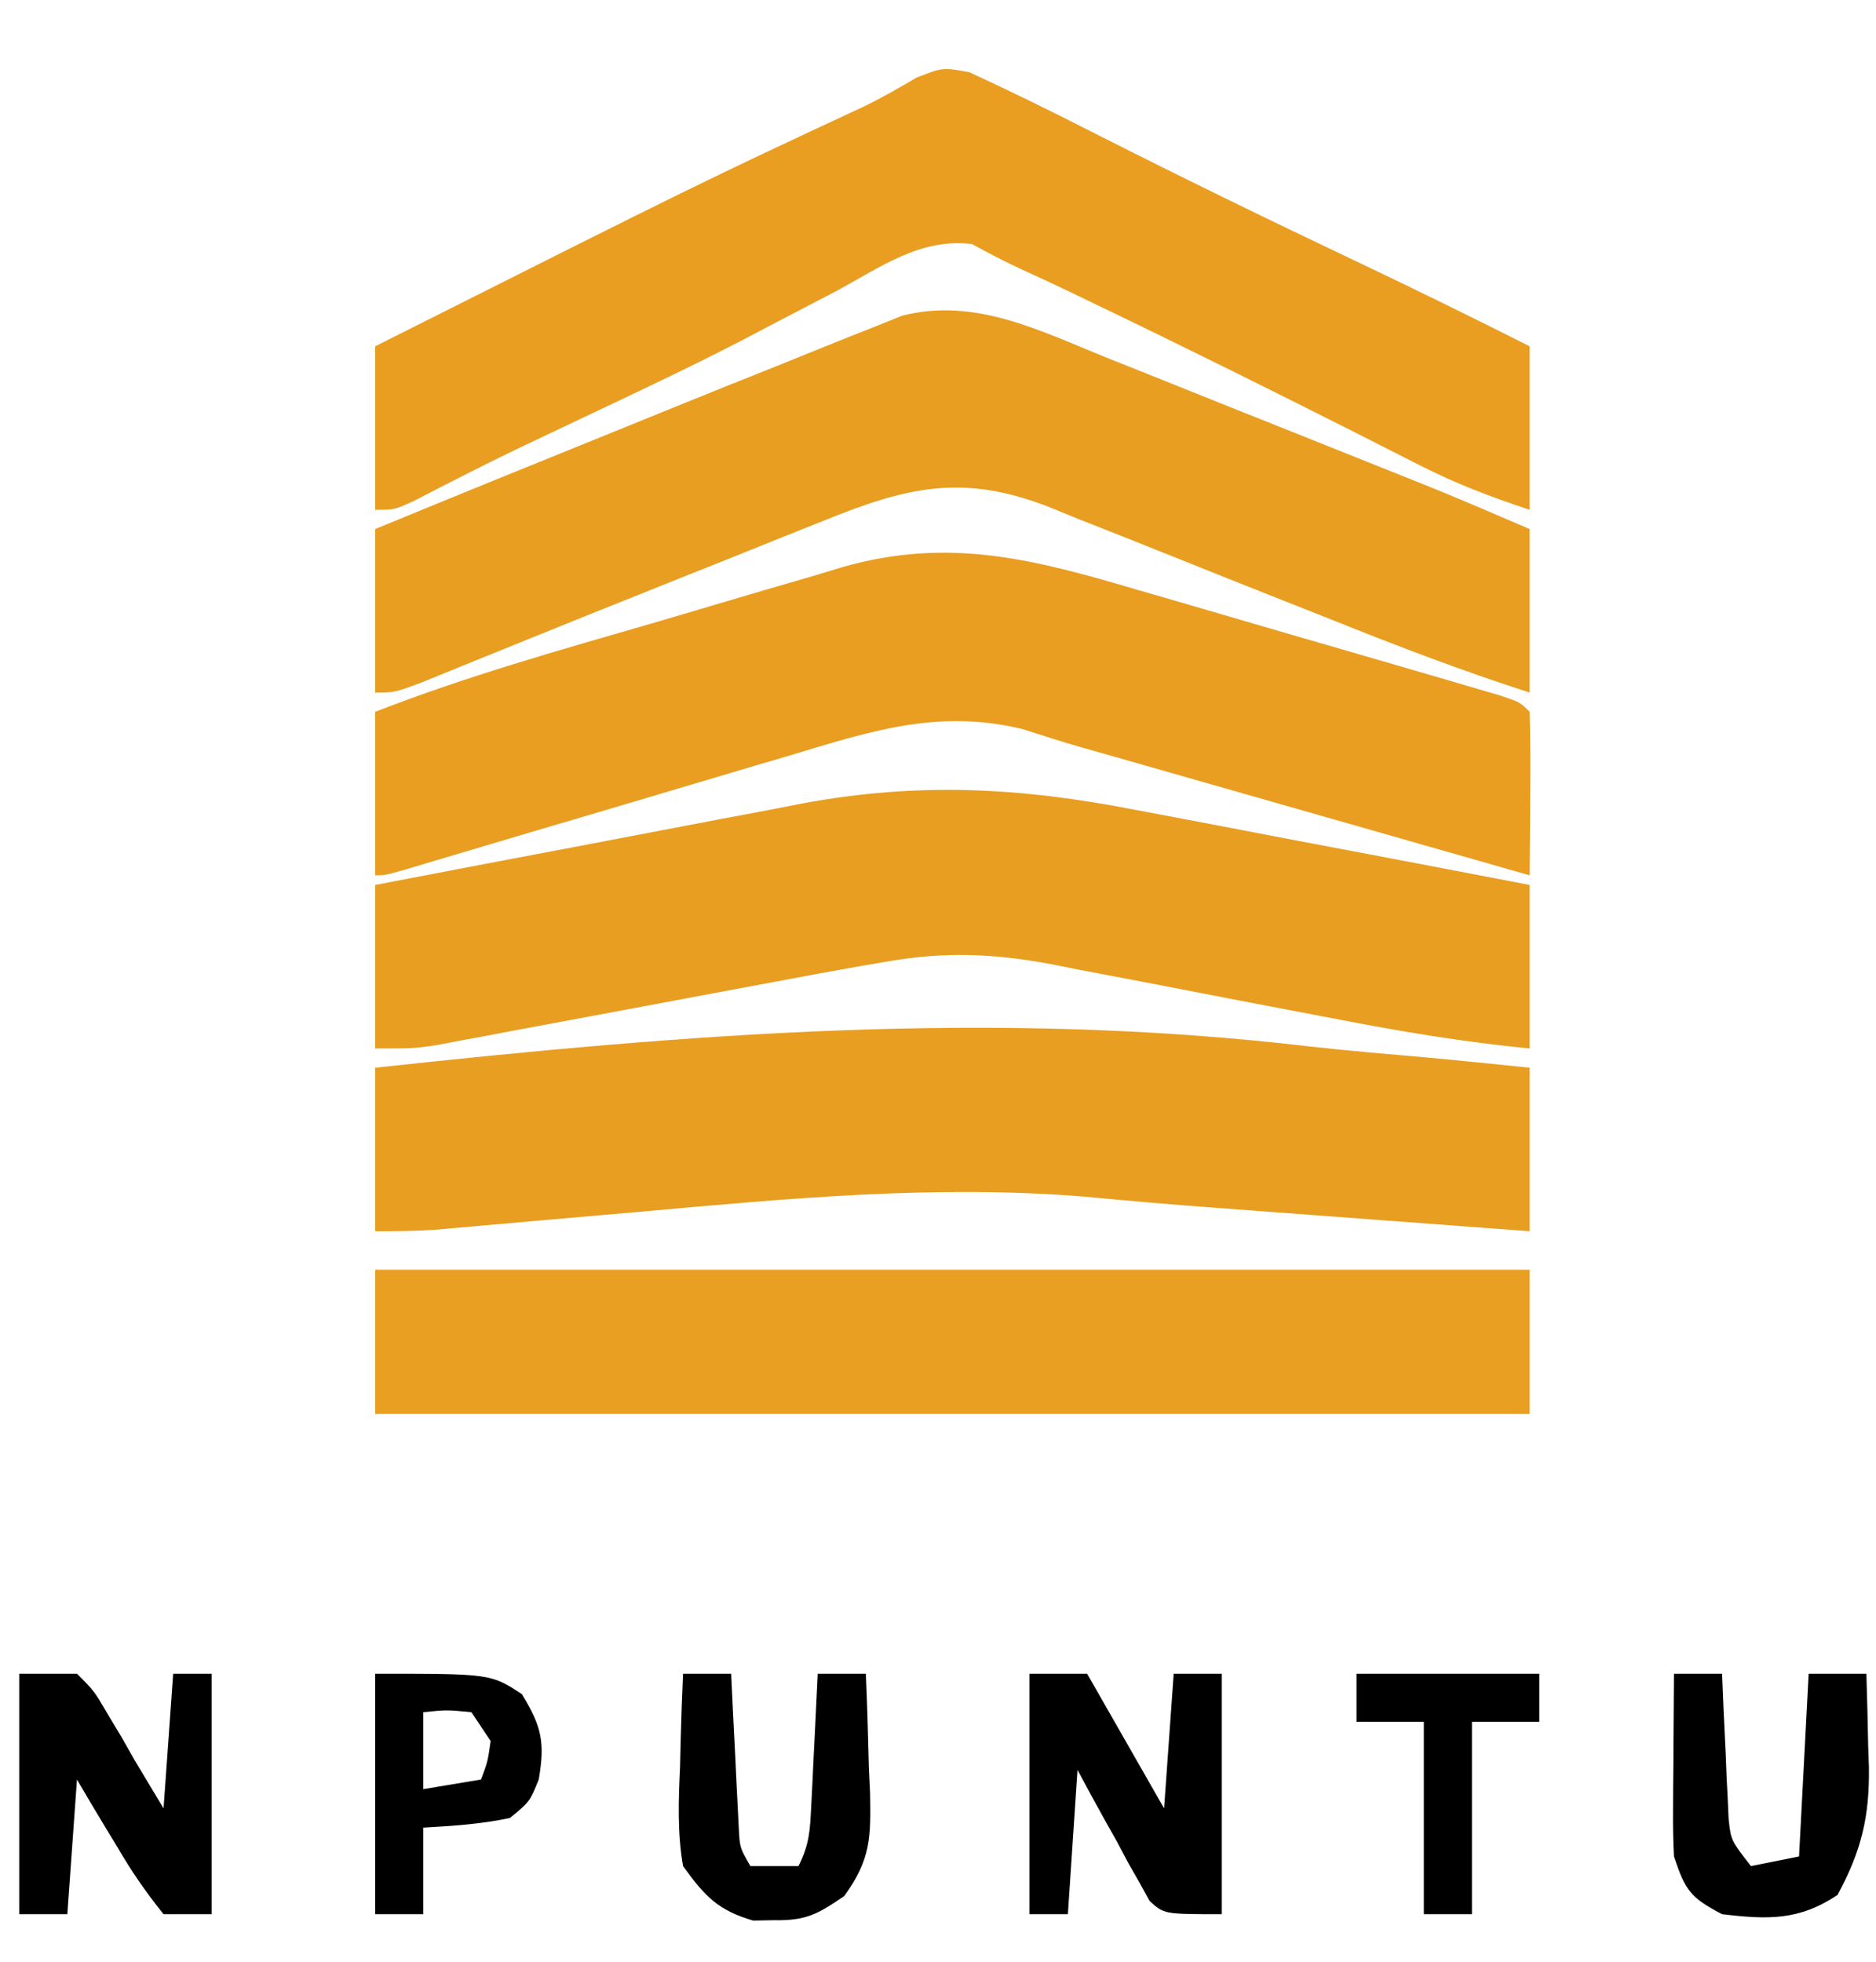 <?xml version="1.0" encoding="UTF-8"?>
<svg version="1.1" xmlns="http://www.w3.org/2000/svg" width="195" height="204">
<path d="M0 0 C4.447 2.049 8.825 4.205 13.184 6.434 C22.167 10.98 31.207 15.389 40.304 19.703 C46.324 22.561 52.295 25.499 58.246 28.496 C58.246 34.106 58.246 39.716 58.246 45.496 C54.064 44.102 50.636 42.807 46.781 40.844 C45.745 40.32 44.708 39.795 43.64 39.255 C41.991 38.415 41.991 38.415 40.309 37.559 C31.406 33.068 22.485 28.624 13.496 24.309 C12.551 23.852 11.606 23.395 10.633 22.924 C8.909 22.1 7.177 21.291 5.436 20.503 C3.685 19.698 1.978 18.799 0.289 17.871 C-5.015 17.217 -9.125 20.201 -13.691 22.684 C-15.837 23.805 -17.985 24.925 -20.133 26.043 C-21.227 26.619 -22.322 27.194 -23.45 27.787 C-28.617 30.46 -33.869 32.949 -39.129 35.434 C-40.95 36.296 -42.77 37.159 -44.59 38.023 C-45.44 38.427 -46.291 38.83 -47.167 39.246 C-50.723 40.965 -54.236 42.766 -57.745 44.58 C-59.754 45.496 -59.754 45.496 -61.754 45.496 C-61.754 39.886 -61.754 34.276 -61.754 28.496 C-27.881 11.456 -27.881 11.456 -10.898 3.541 C-9.054 2.642 -7.27 1.619 -5.504 0.574 C-2.754 -0.504 -2.754 -0.504 0 0 Z " fill="#E99E21" transform="translate(100.754,7.504)"/>
<path d="M0 0 C1.039 0.413 2.078 0.826 3.148 1.252 C6.456 2.57 9.759 3.898 13.062 5.227 C15.284 6.113 17.505 6.998 19.727 7.883 C23.81 9.512 27.893 11.143 31.973 12.783 C32.789 13.111 33.605 13.438 34.446 13.776 C37.666 15.1 40.862 16.48 44.062 17.852 C44.062 23.462 44.062 29.072 44.062 34.852 C37.156 32.629 30.441 30.072 23.711 27.367 C21.539 26.506 19.368 25.645 17.195 24.785 C13.804 23.441 10.415 22.092 7.031 20.729 C3.743 19.406 0.447 18.104 -2.852 16.805 C-3.859 16.393 -4.866 15.982 -5.904 15.558 C-14.914 12.047 -20.718 13.487 -29.406 17.02 C-30.204 17.337 -31.002 17.654 -31.824 17.981 C-34.365 18.993 -36.901 20.016 -39.438 21.039 C-41.109 21.707 -42.781 22.374 -44.453 23.041 C-50.786 25.569 -57.114 28.108 -63.43 30.678 C-64.472 31.1 -64.472 31.1 -65.535 31.531 C-67.407 32.289 -69.277 33.051 -71.146 33.814 C-73.938 34.852 -73.938 34.852 -75.938 34.852 C-75.938 29.242 -75.938 23.632 -75.938 17.852 C-67.636 14.432 -59.322 11.047 -50.997 7.685 C-48.906 6.839 -46.818 5.988 -44.729 5.137 C-41.235 3.714 -37.733 2.309 -34.227 0.916 C-32.874 0.376 -31.524 -0.17 -30.176 -0.722 C-28.274 -1.5 -26.365 -2.256 -24.453 -3.008 C-23.363 -3.446 -22.273 -3.884 -21.149 -4.335 C-13.61 -6.244 -6.905 -2.792 0 0 Z " fill="#E89E21" transform="translate(114.938,37.148)"/>
<path d="M0 0 C1.707 0.494 1.707 0.494 3.447 0.997 C5.833 1.689 8.217 2.385 10.6 3.085 C14.264 4.161 17.931 5.224 21.6 6.285 C23.921 6.96 26.242 7.636 28.562 8.312 C29.663 8.632 30.764 8.952 31.899 9.282 C32.907 9.579 33.916 9.876 34.955 10.182 C36.292 10.573 36.292 10.573 37.657 10.973 C39.684 11.656 39.684 11.656 40.684 12.656 C40.757 15.519 40.776 18.357 40.746 21.219 C40.742 22.025 40.737 22.831 40.732 23.662 C40.721 25.66 40.703 27.658 40.684 29.656 C26.115 25.494 11.545 21.331 -3.024 17.168 C-3.946 16.908 -4.869 16.647 -5.82 16.378 C-7.901 15.776 -9.968 15.121 -12.029 14.453 C-20.724 12.346 -27.726 14.629 -36.094 17.156 C-37.301 17.511 -38.508 17.867 -39.752 18.232 C-42.938 19.172 -46.121 20.12 -49.303 21.073 C-53.809 22.42 -58.321 23.748 -62.831 25.08 C-65.229 25.79 -67.626 26.502 -70.023 27.217 C-71.098 27.537 -72.173 27.857 -73.281 28.188 C-74.232 28.472 -75.182 28.756 -76.162 29.049 C-78.316 29.656 -78.316 29.656 -79.316 29.656 C-79.316 24.046 -79.316 18.436 -79.316 12.656 C-69.839 8.961 -60.09 6.226 -50.327 3.394 C-48.071 2.736 -45.818 2.07 -43.566 1.397 C-40.293 0.419 -37.013 -0.535 -33.73 -1.484 C-32.735 -1.786 -31.74 -2.088 -30.715 -2.399 C-19.636 -5.541 -10.832 -3.2 0 0 Z " fill="#E99E21" transform="translate(118.316,61.344)"/>
<path d="M0 0 C1.772 0.333 1.772 0.333 3.581 0.673 C7.311 1.376 11.038 2.094 14.766 2.812 C17.312 3.295 19.859 3.777 22.406 4.258 C28.612 5.431 34.814 6.618 41.016 7.812 C41.016 13.422 41.016 19.032 41.016 24.812 C34.162 24.147 27.49 23.031 20.734 21.711 C18.572 21.299 16.409 20.887 14.246 20.477 C10.875 19.833 7.504 19.185 4.135 18.527 C0.858 17.889 -2.422 17.268 -5.703 16.648 C-6.7 16.45 -7.697 16.251 -8.725 16.046 C-14.795 14.916 -19.914 14.726 -25.984 15.812 C-26.854 15.96 -27.724 16.107 -28.619 16.258 C-31.565 16.774 -34.503 17.323 -37.441 17.879 C-38.507 18.077 -39.572 18.276 -40.67 18.48 C-45.195 19.322 -49.718 20.172 -54.242 21.022 C-57.558 21.644 -60.875 22.262 -64.191 22.879 C-65.214 23.073 -66.237 23.266 -67.291 23.466 C-68.719 23.731 -68.719 23.731 -70.175 24.002 C-71.01 24.159 -71.844 24.316 -72.704 24.478 C-74.984 24.812 -74.984 24.812 -78.984 24.812 C-78.984 19.203 -78.984 13.592 -78.984 7.812 C-71.516 6.374 -64.046 4.951 -56.572 3.54 C-54.034 3.059 -51.497 2.574 -48.961 2.085 C-45.299 1.38 -41.634 0.689 -37.969 0 C-36.29 -0.328 -36.29 -0.328 -34.577 -0.663 C-22.557 -2.891 -11.956 -2.337 0 0 Z " fill="#E89E21" transform="translate(117.984,84.188)"/>
<path d="M0 0 C4.017 0.453 8.044 0.791 12.071 1.142 C15.717 1.472 19.359 1.853 23.001 2.226 C23.001 7.836 23.001 13.446 23.001 19.226 C17.524 18.817 12.047 18.408 6.571 17.999 C4.712 17.86 2.854 17.721 0.996 17.583 C-0.808 17.448 -2.612 17.314 -4.416 17.179 C-6.191 17.046 -7.966 16.914 -9.741 16.782 C-14.265 16.444 -18.78 16.061 -23.296 15.628 C-38.875 14.364 -54.23 15.838 -69.749 17.226 C-73.024 17.513 -76.299 17.798 -79.574 18.082 C-81.596 18.257 -83.617 18.435 -85.638 18.616 C-86.547 18.696 -87.456 18.776 -88.392 18.859 C-89.188 18.93 -89.983 19.001 -90.803 19.074 C-92.864 19.216 -94.933 19.226 -96.999 19.226 C-96.999 13.616 -96.999 8.006 -96.999 2.226 C-64.272 -1.322 -32.823 -3.846 0 0 Z " fill="#E89E21" transform="translate(135.999,108.774)"/>
<path d="M0 0 C39.6 0 79.2 0 120 0 C120 4.95 120 9.9 120 15 C80.4 15 40.8 15 0 15 C0 10.05 0 5.1 0 0 Z " fill="#E99F22" transform="translate(39,132)"/>
<path d="M0 0 C1.98 0 3.96 0 6 0 C7.793 1.793 7.793 1.793 9.188 4.188 C9.655 4.965 10.123 5.742 10.605 6.543 C11.066 7.354 11.526 8.165 12 9 C12.99 10.65 13.98 12.3 15 14 C15.33 9.38 15.66 4.76 16 0 C17.32 0 18.64 0 20 0 C20 8.25 20 16.5 20 25 C18.35 25 16.7 25 15 25 C13.126 22.664 11.674 20.562 10.188 18 C9.781 17.332 9.374 16.665 8.955 15.977 C7.954 14.327 6.975 12.665 6 11 C5.67 15.62 5.34 20.24 5 25 C3.35 25 1.7 25 0 25 C0 16.75 0 8.5 0 0 Z " fill="#000000" transform="translate(2,174)"/>
<path d="M0 0 C1.98 0 3.96 0 6 0 C8.64 4.62 11.28 9.24 14 14 C14.33 9.38 14.66 4.76 15 0 C16.65 0 18.3 0 20 0 C20 8.25 20 16.5 20 25 C14 25 14 25 12.493 23.623 C11.974 22.68 11.974 22.68 11.445 21.719 C11.059 21.042 10.672 20.365 10.273 19.668 C9.894 18.953 9.515 18.237 9.125 17.5 C8.723 16.785 8.321 16.069 7.906 15.332 C6.917 13.566 5.956 11.784 5 10 C4.67 14.95 4.34 19.9 4 25 C2.68 25 1.36 25 0 25 C0 16.75 0 8.5 0 0 Z " fill="#000000" transform="translate(107,174)"/>
<path d="M0 0 C1.65 0 3.3 0 5 0 C5.049 1.192 5.098 2.385 5.148 3.613 C5.223 5.18 5.299 6.746 5.375 8.312 C5.406 9.098 5.437 9.884 5.469 10.693 C5.507 11.451 5.546 12.208 5.586 12.988 C5.617 13.685 5.649 14.381 5.681 15.099 C5.921 17.325 5.921 17.325 8 20 C9.65 19.67 11.3 19.34 13 19 C13.33 12.73 13.66 6.46 14 0 C15.98 0 17.96 0 20 0 C20.082 2.522 20.141 5.04 20.188 7.562 C20.213 8.267 20.238 8.971 20.264 9.697 C20.335 14.881 19.479 18.418 17 23 C12.973 25.685 9.729 25.564 5 25 C1.711 23.273 1.186 22.558 0 19 C-0.081 17.519 -0.108 16.034 -0.098 14.551 C-0.094 13.703 -0.091 12.856 -0.088 11.982 C-0.08 11.101 -0.071 10.22 -0.062 9.312 C-0.058 8.42 -0.053 7.527 -0.049 6.607 C-0.037 4.405 -0.021 2.202 0 0 Z " fill="#000000" transform="translate(174,174)"/>
<path d="M0 0 C1.65 0 3.3 0 5 0 C5.061 1.276 5.121 2.552 5.184 3.867 C5.268 5.536 5.353 7.206 5.438 8.875 C5.477 9.717 5.516 10.559 5.557 11.426 C5.599 12.231 5.64 13.037 5.684 13.867 C5.72 14.611 5.757 15.354 5.795 16.121 C5.9 18.089 5.9 18.089 7 20 C8.65 20 10.3 20 12 20 C13.118 17.764 13.194 16.351 13.316 13.867 C13.358 13.062 13.4 12.256 13.443 11.426 C13.483 10.584 13.522 9.742 13.562 8.875 C13.606 8.026 13.649 7.176 13.693 6.301 C13.8 4.201 13.9 2.1 14 0 C15.65 0 17.3 0 19 0 C19.146 3.229 19.234 6.457 19.312 9.688 C19.354 10.6 19.396 11.512 19.439 12.451 C19.523 17.049 19.517 19.282 16.762 23.105 C14.006 24.996 12.783 25.683 9.5 25.625 C8.768 25.638 8.036 25.651 7.281 25.664 C3.613 24.596 2.231 23.096 0 20 C-0.598 16.539 -0.473 13.187 -0.312 9.688 C-0.29 8.756 -0.267 7.825 -0.244 6.865 C-0.185 4.575 -0.103 2.288 0 0 Z " fill="#000000" transform="translate(71,174)"/>
<path d="M0 0 C12 0 12 0 15.25 2.125 C17.305 5.501 17.661 7.119 17 11 C16.062 13.312 16.062 13.312 14 15 C10.967 15.64 8.114 15.819 5 16 C5 18.97 5 21.94 5 25 C3.35 25 1.7 25 0 25 C0 16.75 0 8.5 0 0 Z M5 4 C5 6.64 5 9.28 5 12 C6.98 11.67 8.96 11.34 11 11 C11.692 9.153 11.692 9.153 12 7 C11.34 6.01 10.68 5.02 10 4 C7.416 3.75 7.416 3.75 5 4 Z " fill="#000000" transform="translate(39,174)"/>
<path d="M0 0 C6.27 0 12.54 0 19 0 C19 1.65 19 3.3 19 5 C16.69 5 14.38 5 12 5 C12 11.6 12 18.2 12 25 C10.35 25 8.7 25 7 25 C7 18.4 7 11.8 7 5 C4.69 5 2.38 5 0 5 C0 3.35 0 1.7 0 0 Z " fill="#000000" transform="translate(141,174)"/>
</svg>
